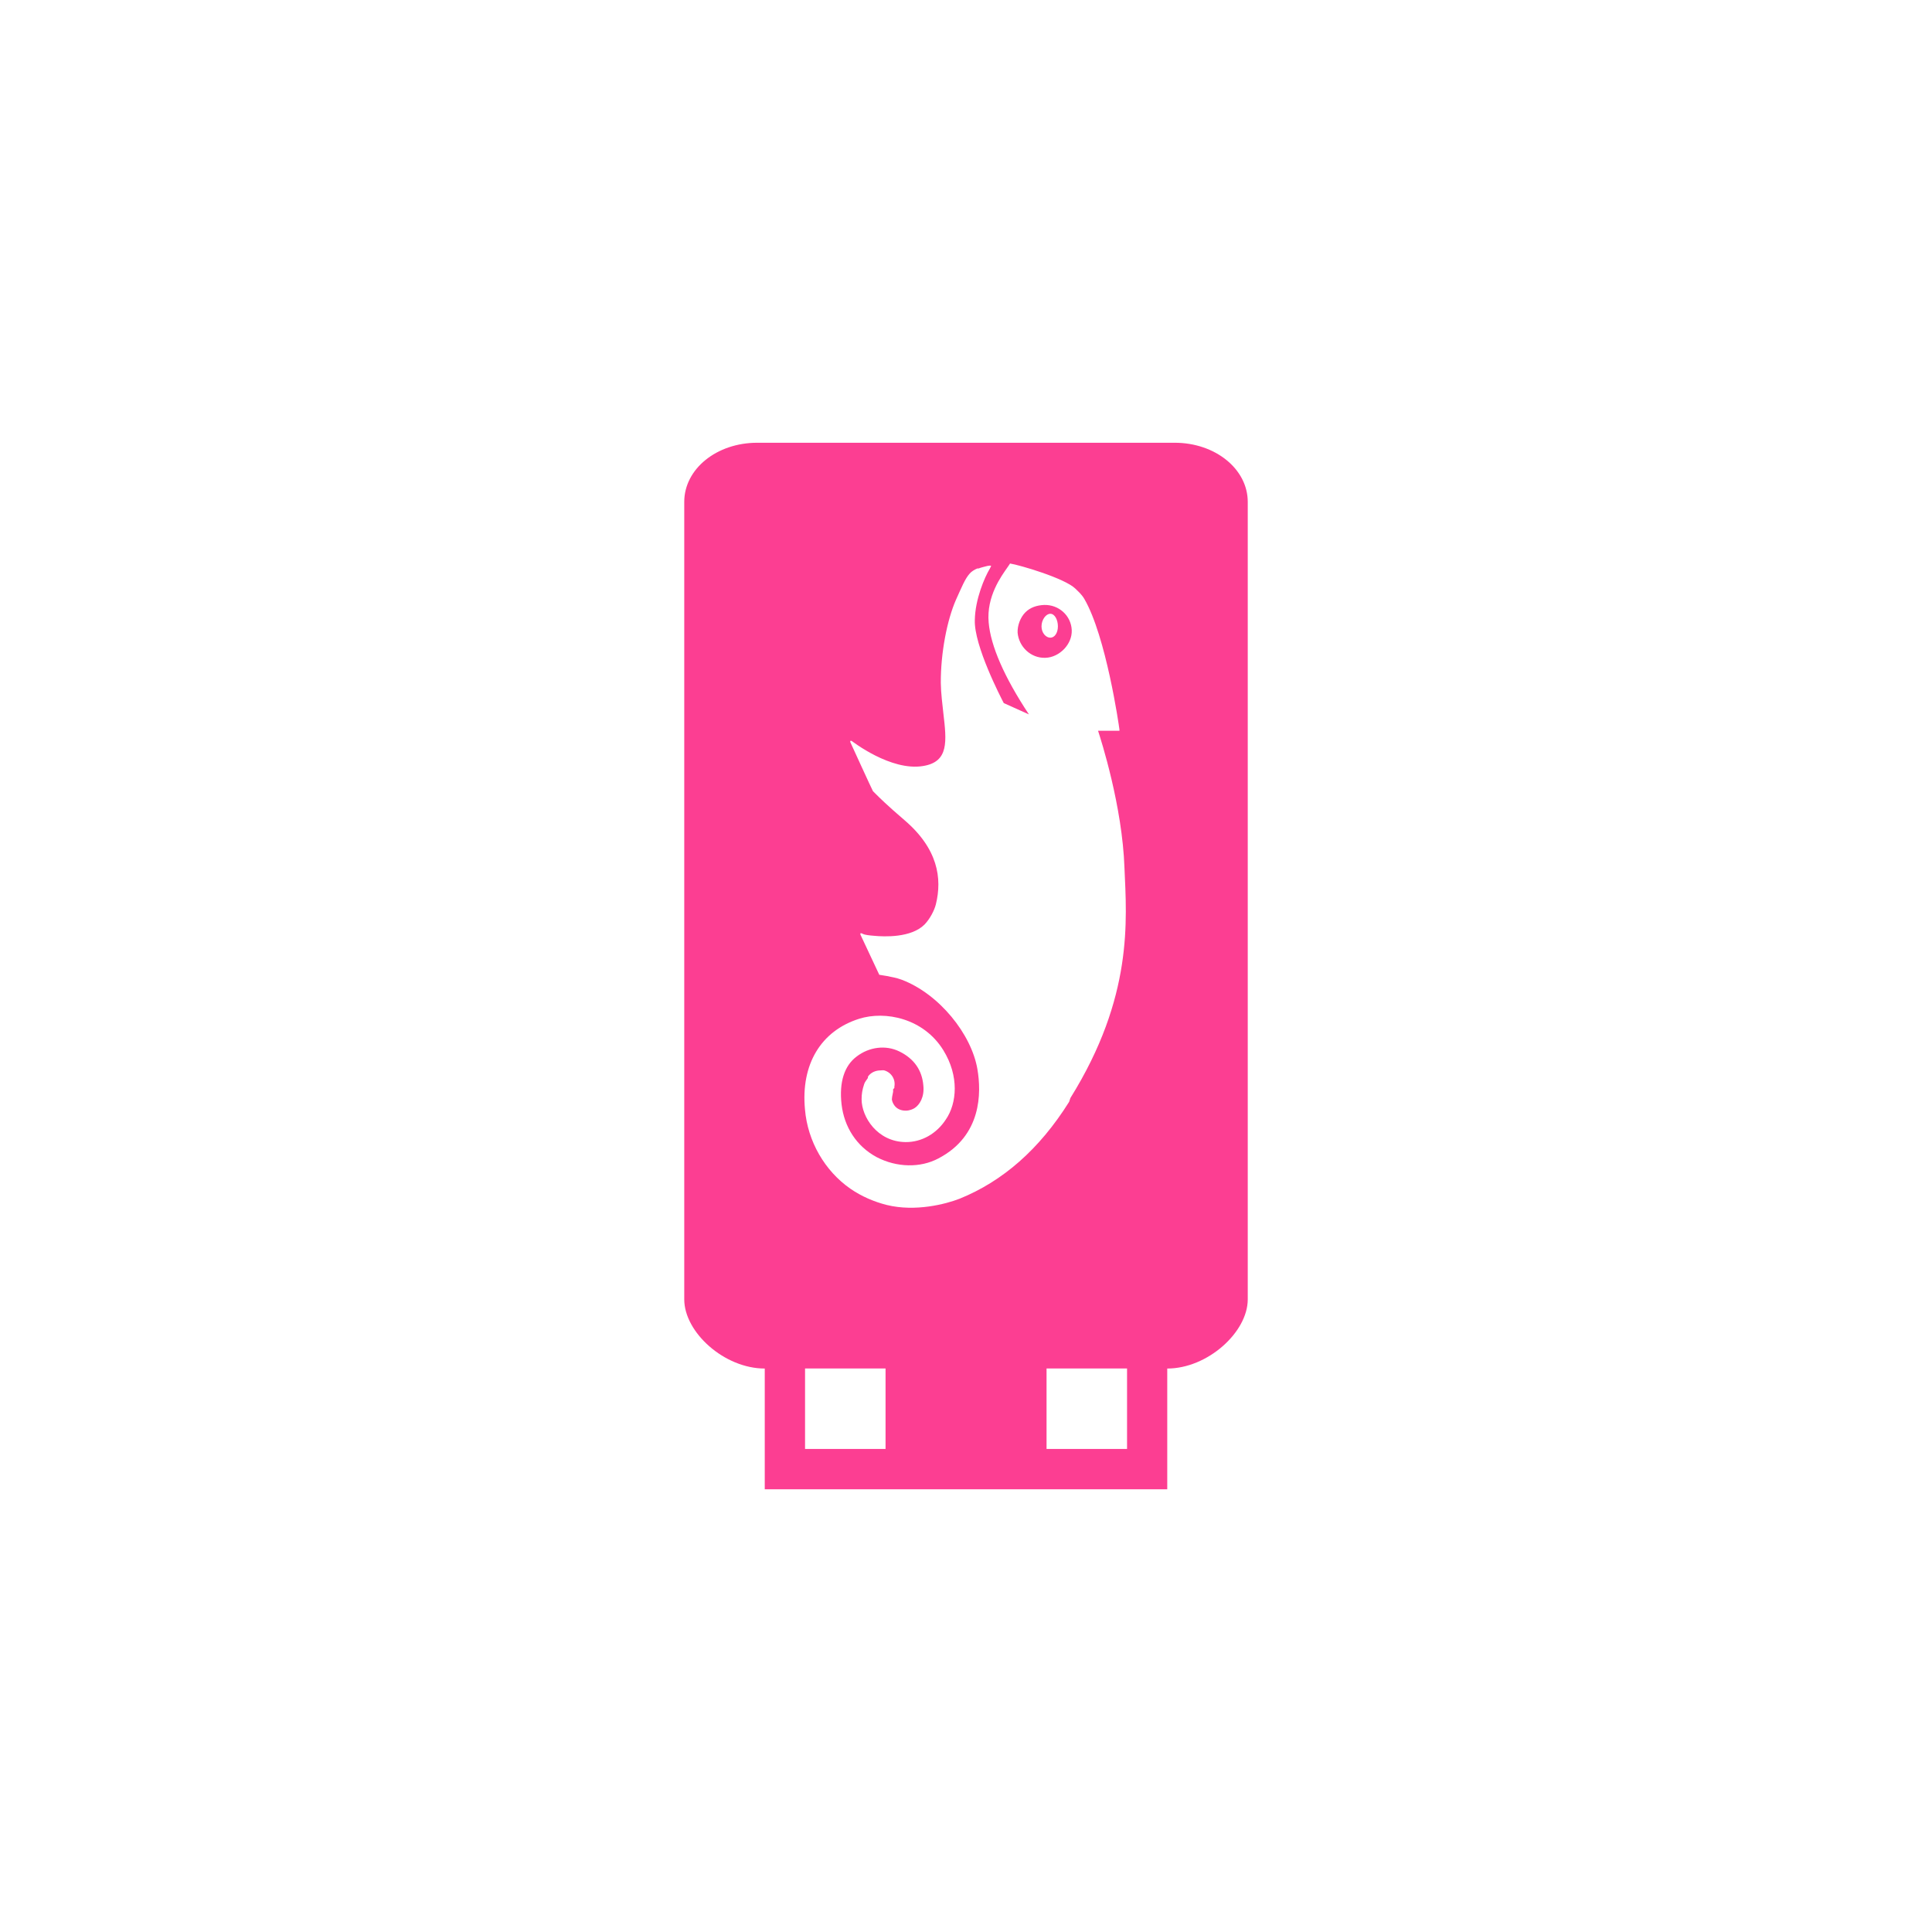 <!-- color: #6cb427 --><svg xmlns="http://www.w3.org/2000/svg" viewBox="0 0 48 48"><g><path d="m 18.813 11 c -1.01 0 -1.813 0.652 -1.813 1.469 l 0 19.813 c 0 0.82 0.996 1.719 2 1.719 l 0 3 l 10 0 l 0 -3 c 1 0 2 -0.902 2 -1.719 l 0 -19.813 c 0 -0.816 -0.809 -1.469 -1.813 -1.469 m -4.094 3 c 0.23 0.035 1.355 0.363 1.625 0.625 c 0.066 0.066 0.148 0.133 0.219 0.25 c 0.543 0.93 0.863 3.148 0.875 3.25 l 0 0.031 l -0.531 0 c 0.074 0.23 0.602 1.867 0.656 3.406 c 0.055 1.301 0.223 3.203 -1.344 5.719 l -0.031 0.094 c -0.742 1.184 -1.652 1.973 -2.719 2.406 c -0.34 0.133 -1.098 0.332 -1.813 0.156 c -0.309 -0.078 -0.625 -0.211 -0.906 -0.406 c -0.633 -0.441 -1.059 -1.176 -1.125 -1.969 c -0.105 -1.117 0.395 -1.949 1.344 -2.25 c 0.652 -0.207 1.605 -0.012 2.094 0.781 c 0.398 0.645 0.336 1.32 0.063 1.719 c -0.23 0.355 -0.602 0.566 -1 0.563 c -0.707 -0.008 -1.094 -0.629 -1.094 -1.063 c 0 -0.129 0.016 -0.234 0.063 -0.375 c 0.012 -0.051 0.063 -0.105 0.094 -0.156 l 0 -0.031 c 0.07 -0.105 0.191 -0.156 0.313 -0.156 c 0.031 0 0.059 -0.008 0.094 0 c 0.176 0.051 0.285 0.223 0.25 0.406 l 0 0.031 l -0.031 0.031 l 0 0.063 c -0.023 0.102 -0.031 0.168 -0.031 0.188 c 0.004 0.051 0.066 0.281 0.344 0.281 c 0.098 0 0.18 -0.039 0.219 -0.063 c 0.125 -0.078 0.25 -0.277 0.219 -0.563 c -0.031 -0.375 -0.227 -0.664 -0.594 -0.844 c -0.34 -0.168 -0.754 -0.113 -1.063 0.125 c -0.305 0.227 -0.438 0.637 -0.375 1.188 c 0.066 0.563 0.371 1.043 0.875 1.313 c 0.496 0.258 1.082 0.27 1.531 0.031 c 1.078 -0.563 1.07 -1.633 0.969 -2.219 c -0.148 -0.867 -0.945 -1.863 -1.875 -2.219 c -0.148 -0.055 -0.266 -0.07 -0.375 -0.094 l -0.188 -0.031 l -0.469 -1 l 0 -0.031 l 0.031 0 c 0.02 0.008 0.035 0.043 0.313 0.063 c 0.242 0.023 0.914 0.055 1.25 -0.281 c 0.129 -0.133 0.242 -0.344 0.281 -0.5 c 0.16 -0.648 0.051 -1.383 -0.781 -2.094 c -0.43 -0.367 -0.633 -0.57 -0.719 -0.656 l -0.063 -0.063 c -0.02 -0.031 -0.563 -1.219 -0.563 -1.219 l 0 -0.031 l 0.031 0 c 0.012 0.008 0.977 0.762 1.781 0.625 c 0.641 -0.105 0.582 -0.613 0.5 -1.313 c -0.023 -0.23 -0.059 -0.473 -0.063 -0.75 c -0.004 -0.75 0.156 -1.563 0.375 -2.063 c 0.145 -0.32 0.227 -0.527 0.344 -0.656 c 0.039 -0.047 0.117 -0.098 0.188 -0.125 l 0.031 0 c 0.055 -0.023 0.156 -0.047 0.219 -0.063 c 0.031 -0.004 0.078 -0.016 0.094 0 l -0.031 0.063 c -0.133 0.219 -0.367 0.766 -0.375 1.281 c -0.023 0.633 0.648 1.926 0.719 2.063 c 0.078 0.035 0.531 0.238 0.625 0.281 c -0.613 -0.926 -0.949 -1.699 -1 -2.281 c -0.059 -0.652 0.316 -1.156 0.469 -1.375 c 0.027 -0.043 0.059 -0.082 0.063 -0.094 m 0.844 1.031 c -0.176 0.008 -0.344 0.059 -0.469 0.188 c -0.121 0.125 -0.195 0.324 -0.188 0.5 c 0.031 0.352 0.328 0.637 0.688 0.625 c 0.176 -0.004 0.344 -0.09 0.469 -0.219 c 0.121 -0.129 0.195 -0.293 0.188 -0.469 c -0.016 -0.363 -0.324 -0.637 -0.688 -0.625 m 0.156 0.219 c 0.109 0 0.188 0.148 0.188 0.313 c 0 0.164 -0.082 0.281 -0.188 0.281 c -0.109 0 -0.219 -0.117 -0.219 -0.281 c 0 -0.164 0.109 -0.313 0.219 -0.313 m -6.094 18.75 l 2 0 l 0 2 l -2 0 m 6 -2 l 2 0 l 0 2 l -2 0 m 0 -2" fill="#fc3e92" stroke="none" fill-rule="nonzero" fill-opacity="1"/></g></svg>